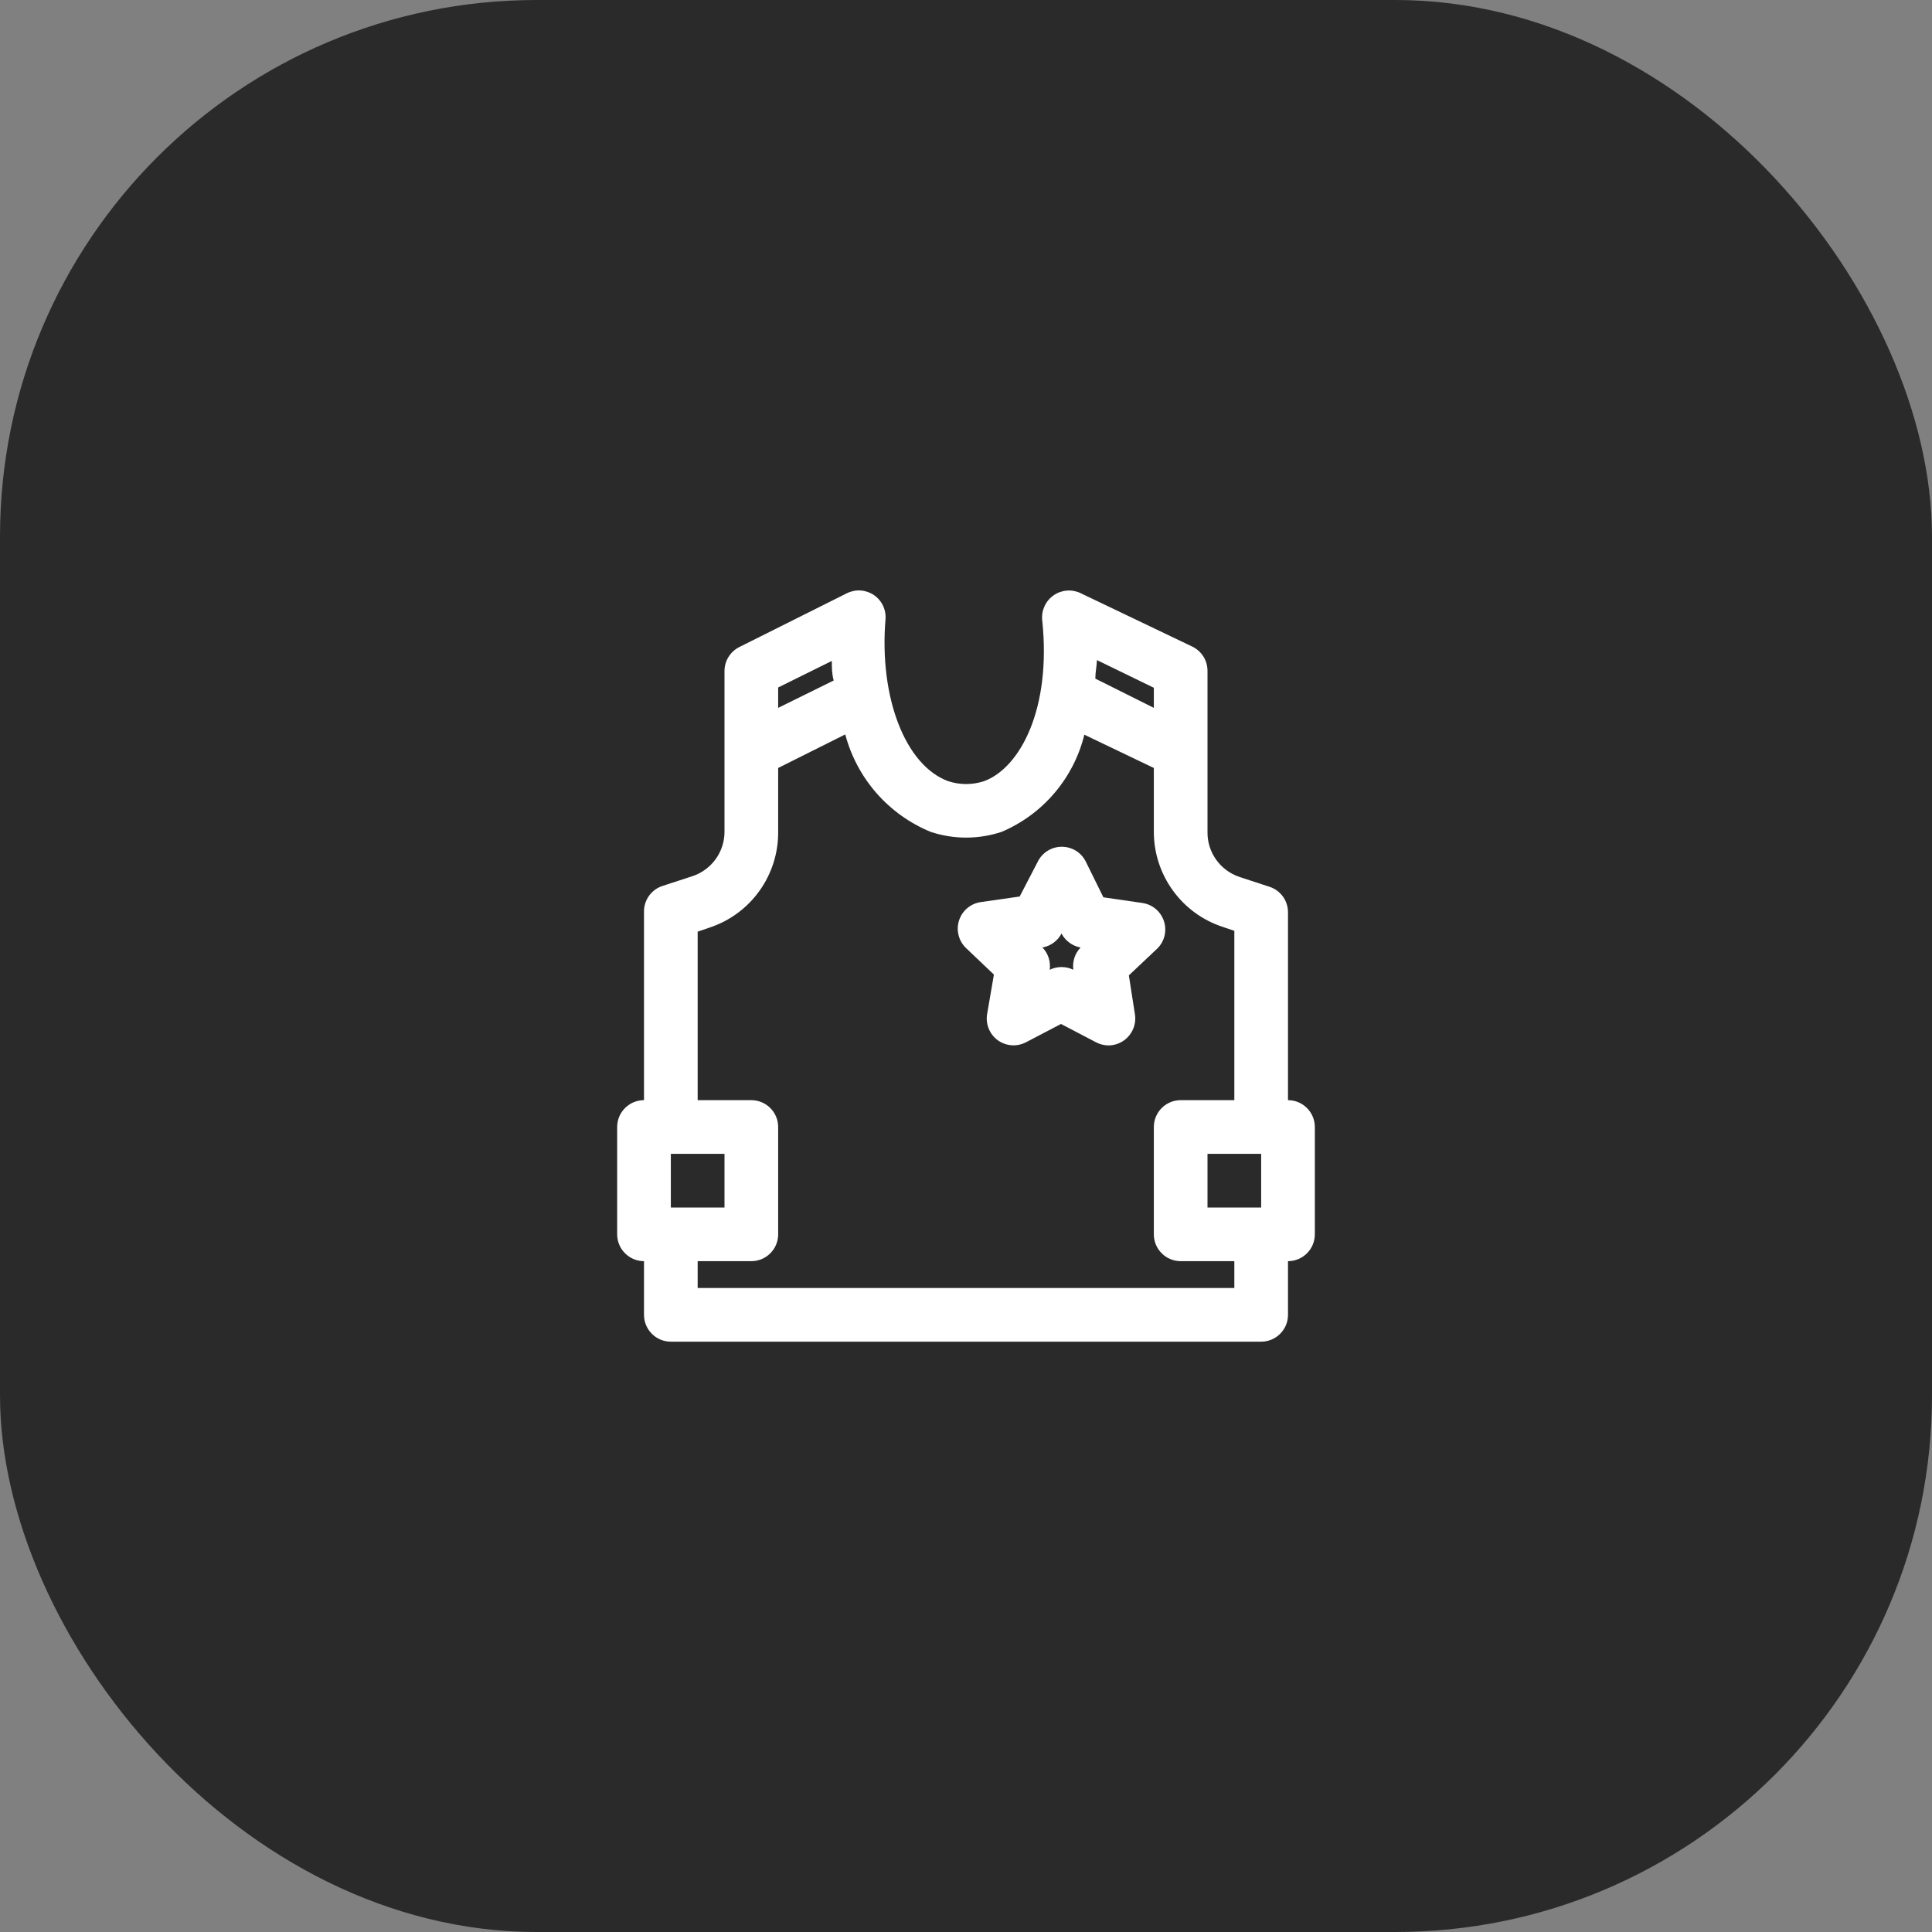 <svg width="54" height="54" viewBox="0 0 54 54" fill="none" xmlns="http://www.w3.org/2000/svg">
<rect x="0" y="0" width="54" height="54" fill="#808080" stroke="none"/>
<rect width="54" height="54" rx="15" fill="#2A2A2A"/>
<path d="M36 30.75V25.5C36 25.343 35.951 25.189 35.86 25.061C35.768 24.934 35.639 24.838 35.49 24.788L34.642 24.51C34.379 24.422 34.15 24.253 33.99 24.026C33.829 23.799 33.745 23.528 33.75 23.25V18.75C33.75 18.609 33.711 18.472 33.637 18.352C33.562 18.233 33.456 18.137 33.33 18.075L30.195 16.575C30.075 16.519 29.943 16.496 29.811 16.508C29.679 16.52 29.553 16.566 29.445 16.642C29.336 16.719 29.249 16.823 29.194 16.945C29.139 17.066 29.116 17.2 29.13 17.332C29.392 19.808 28.515 21.457 27.51 21.832C27.181 21.942 26.826 21.942 26.497 21.832C25.305 21.39 24.57 19.5 24.75 17.31C24.761 17.177 24.736 17.044 24.678 16.924C24.62 16.804 24.531 16.702 24.42 16.628C24.31 16.555 24.183 16.512 24.051 16.504C23.919 16.496 23.788 16.523 23.67 16.582L20.67 18.082C20.545 18.144 20.439 18.239 20.365 18.357C20.291 18.474 20.251 18.611 20.25 18.75V23.25C20.25 23.524 20.164 23.791 20.003 24.013C19.843 24.235 19.617 24.401 19.358 24.488L18.51 24.765C18.357 24.816 18.225 24.916 18.133 25.048C18.042 25.18 17.995 25.339 18 25.5V30.75C17.801 30.75 17.61 30.829 17.47 30.97C17.329 31.11 17.25 31.301 17.25 31.5V34.5C17.25 34.699 17.329 34.89 17.47 35.03C17.61 35.171 17.801 35.25 18 35.25V36.75C18 36.949 18.079 37.14 18.22 37.28C18.36 37.421 18.551 37.5 18.75 37.5H35.25C35.449 37.5 35.64 37.421 35.78 37.28C35.921 37.14 36 36.949 36 36.75V35.25C36.199 35.25 36.39 35.171 36.53 35.03C36.671 34.89 36.75 34.699 36.75 34.5V31.5C36.75 31.301 36.671 31.11 36.53 30.97C36.39 30.829 36.199 30.75 36 30.75ZM33.75 33.75V32.25H35.25V33.75H33.75ZM32.25 19.223V19.785L30.615 18.968C30.615 18.795 30.652 18.63 30.66 18.45L32.25 19.223ZM23.25 18.473C23.25 18.66 23.25 18.832 23.302 19.02L21.75 19.785V19.215L23.25 18.473ZM18.75 33.75V32.25H20.25V33.75H18.75ZM34.5 36H19.5V35.25H21C21.199 35.25 21.39 35.171 21.53 35.03C21.671 34.89 21.75 34.699 21.75 34.5V31.5C21.75 31.301 21.671 31.11 21.53 30.97C21.39 30.829 21.199 30.75 21 30.75H19.5V26.04L19.83 25.927C20.392 25.742 20.881 25.383 21.226 24.901C21.571 24.42 21.755 23.842 21.75 23.25V21.465L23.625 20.527C23.786 21.134 24.085 21.696 24.498 22.168C24.912 22.64 25.43 23.011 26.01 23.25C26.655 23.465 27.352 23.465 27.997 23.25C28.567 23.008 29.072 22.637 29.473 22.165C29.874 21.694 30.16 21.136 30.308 20.535L32.25 21.465V23.25C32.25 23.838 32.436 24.411 32.781 24.888C33.125 25.365 33.611 25.721 34.17 25.905L34.5 26.017V30.75H33C32.801 30.75 32.61 30.829 32.47 30.97C32.329 31.11 32.25 31.301 32.25 31.5V34.5C32.25 34.699 32.329 34.89 32.47 35.03C32.61 35.171 32.801 35.25 33 35.25H34.5V36Z" fill="white"/>
<path d="M31.552 27.262L32.347 26.512C32.447 26.414 32.516 26.291 32.549 26.155C32.581 26.019 32.576 25.877 32.532 25.745C32.488 25.613 32.409 25.495 32.302 25.405C32.195 25.316 32.066 25.258 31.927 25.238L30.84 25.08L30.352 24.09C30.291 23.963 30.195 23.856 30.076 23.781C29.956 23.707 29.818 23.667 29.677 23.667C29.537 23.667 29.399 23.707 29.279 23.781C29.16 23.856 29.064 23.963 29.003 24.09L28.5 25.058L27.405 25.215C27.268 25.236 27.139 25.295 27.033 25.385C26.927 25.475 26.849 25.593 26.806 25.725C26.763 25.858 26.758 25.999 26.791 26.134C26.824 26.269 26.894 26.392 26.992 26.49L27.78 27.24L27.593 28.328C27.566 28.468 27.58 28.613 27.633 28.746C27.686 28.879 27.776 28.994 27.892 29.078C28.006 29.159 28.14 29.206 28.279 29.216C28.418 29.225 28.557 29.195 28.68 29.13L29.655 28.62L30.63 29.13C30.738 29.188 30.859 29.219 30.983 29.22C31.139 29.219 31.291 29.169 31.418 29.078C31.534 28.994 31.624 28.879 31.677 28.746C31.73 28.613 31.744 28.468 31.718 28.328L31.552 27.262ZM30 27.105C29.897 27.055 29.784 27.029 29.67 27.029C29.556 27.029 29.443 27.055 29.34 27.105C29.355 26.993 29.345 26.878 29.31 26.77C29.275 26.663 29.216 26.564 29.137 26.483C29.25 26.462 29.357 26.417 29.449 26.349C29.541 26.282 29.617 26.194 29.67 26.093C29.723 26.194 29.799 26.282 29.891 26.349C29.983 26.417 30.09 26.462 30.203 26.483C30.124 26.564 30.065 26.663 30.03 26.77C29.995 26.878 29.985 26.993 30 27.105Z" fill="white"/>
</svg>
